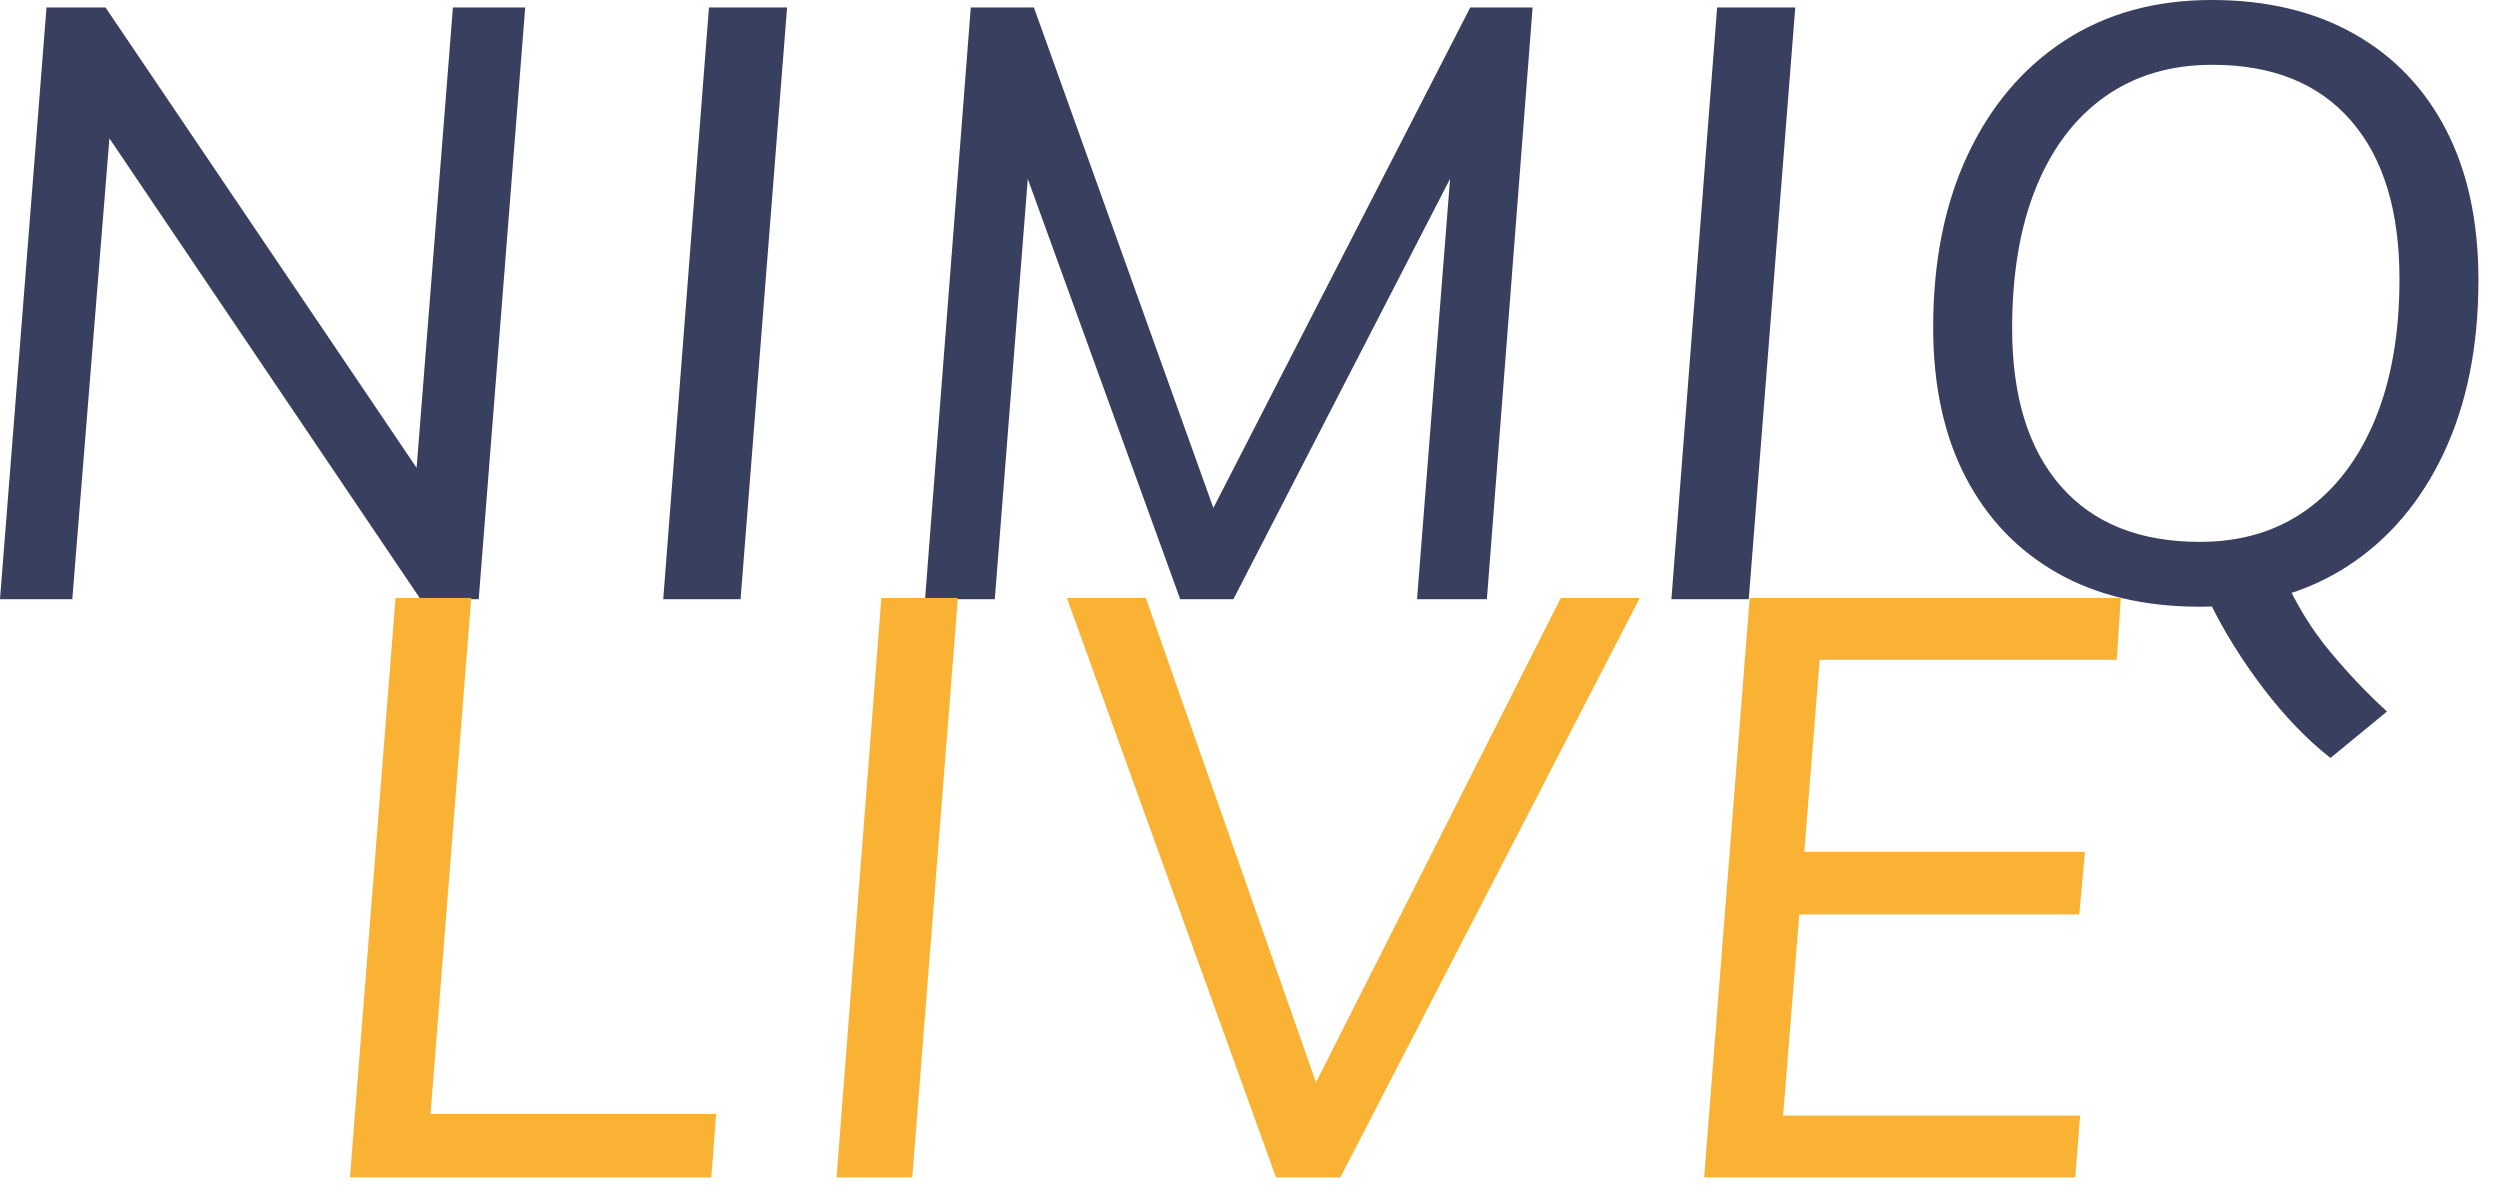 <svg xmlns="http://www.w3.org/2000/svg" width="48" height="23" fill="none" viewBox="0 0 48 23"><path fill="#393F5E" d="M0 11.505L0.893 0.143H2.026L8.377 9.542L7.946 9.653L8.696 0.143H10.084L9.191 11.505H8.074L1.739 2.121L2.154 1.993L1.388 11.504H0V11.505Z"/><path fill="#393F5E" d="M12.734 11.505L13.612 0.143H15.112L14.219 11.505H12.734Z"/><path fill="#393F5E" d="M17.761 11.505L18.639 0.143H19.851L23.553 10.467H22.93L28.229 0.143H29.426L28.548 11.505H27.207L27.942 2.153L28.468 2.217L23.681 11.505H22.66L19.292 2.217L19.834 2.153L19.1 11.505H17.761Z"/><path fill="#393F5E" d="M32.091 11.505L32.969 0.143H34.469L33.576 11.505H32.091Z"/><path fill="#393F5E" d="M42.24 11.649C41.176 11.649 40.263 11.434 39.503 11.003C38.743 10.572 38.154 9.958 37.739 9.16C37.324 8.361 37.117 7.404 37.117 6.287C37.117 5.021 37.337 3.917 37.779 2.975C38.22 2.034 38.84 1.303 39.638 0.781C40.437 0.261 41.377 0 42.463 0C43.516 0 44.426 0.216 45.192 0.646C45.958 1.077 46.549 1.691 46.963 2.49C47.377 3.288 47.586 4.25 47.586 5.378C47.586 6.645 47.365 7.748 46.924 8.69C46.482 9.631 45.862 10.36 45.065 10.876C44.266 11.391 43.325 11.649 42.24 11.649ZM42.24 10.404C43.027 10.404 43.705 10.202 44.274 9.798C44.843 9.393 45.285 8.814 45.599 8.059C45.912 7.303 46.07 6.405 46.07 5.362C46.07 4.043 45.759 3.026 45.136 2.313C44.514 1.6 43.628 1.244 42.479 1.244C41.681 1.244 40.995 1.447 40.421 1.851C39.847 2.255 39.405 2.835 39.096 3.59C38.788 4.345 38.633 5.249 38.633 6.302C38.633 7.611 38.944 8.621 39.567 9.334C40.189 10.048 41.08 10.404 42.24 10.404ZM44.745 14.553C44.298 14.202 43.87 13.758 43.46 13.221C43.051 12.684 42.707 12.133 42.431 11.57L43.851 11.075C44.095 11.617 44.39 12.096 44.737 12.511C45.082 12.927 45.447 13.31 45.83 13.661L44.745 14.553Z"/><path fill="#F9B233" d="M6.719 22.606L7.594 11.48H9.047L8.266 21.387H13.751L13.657 22.606H6.719Z"/><path fill="#F9B233" d="M16.062 22.606L16.922 11.48H18.391L17.515 22.606H16.062Z"/><path fill="#F9B233" d="M24.499 22.606L20.484 11.48H22L25.485 21.402H24.953L29.968 11.48H31.484L25.734 22.606H24.499Z"/><path fill="#F9B233" d="M32.719 22.606L33.594 11.48H40.719L40.641 12.668H34.938L34.235 21.419H39.938L39.844 22.606H32.719V22.606ZM34.328 17.558L34.422 16.355H40.031L39.922 17.558H34.328Z"/></svg>